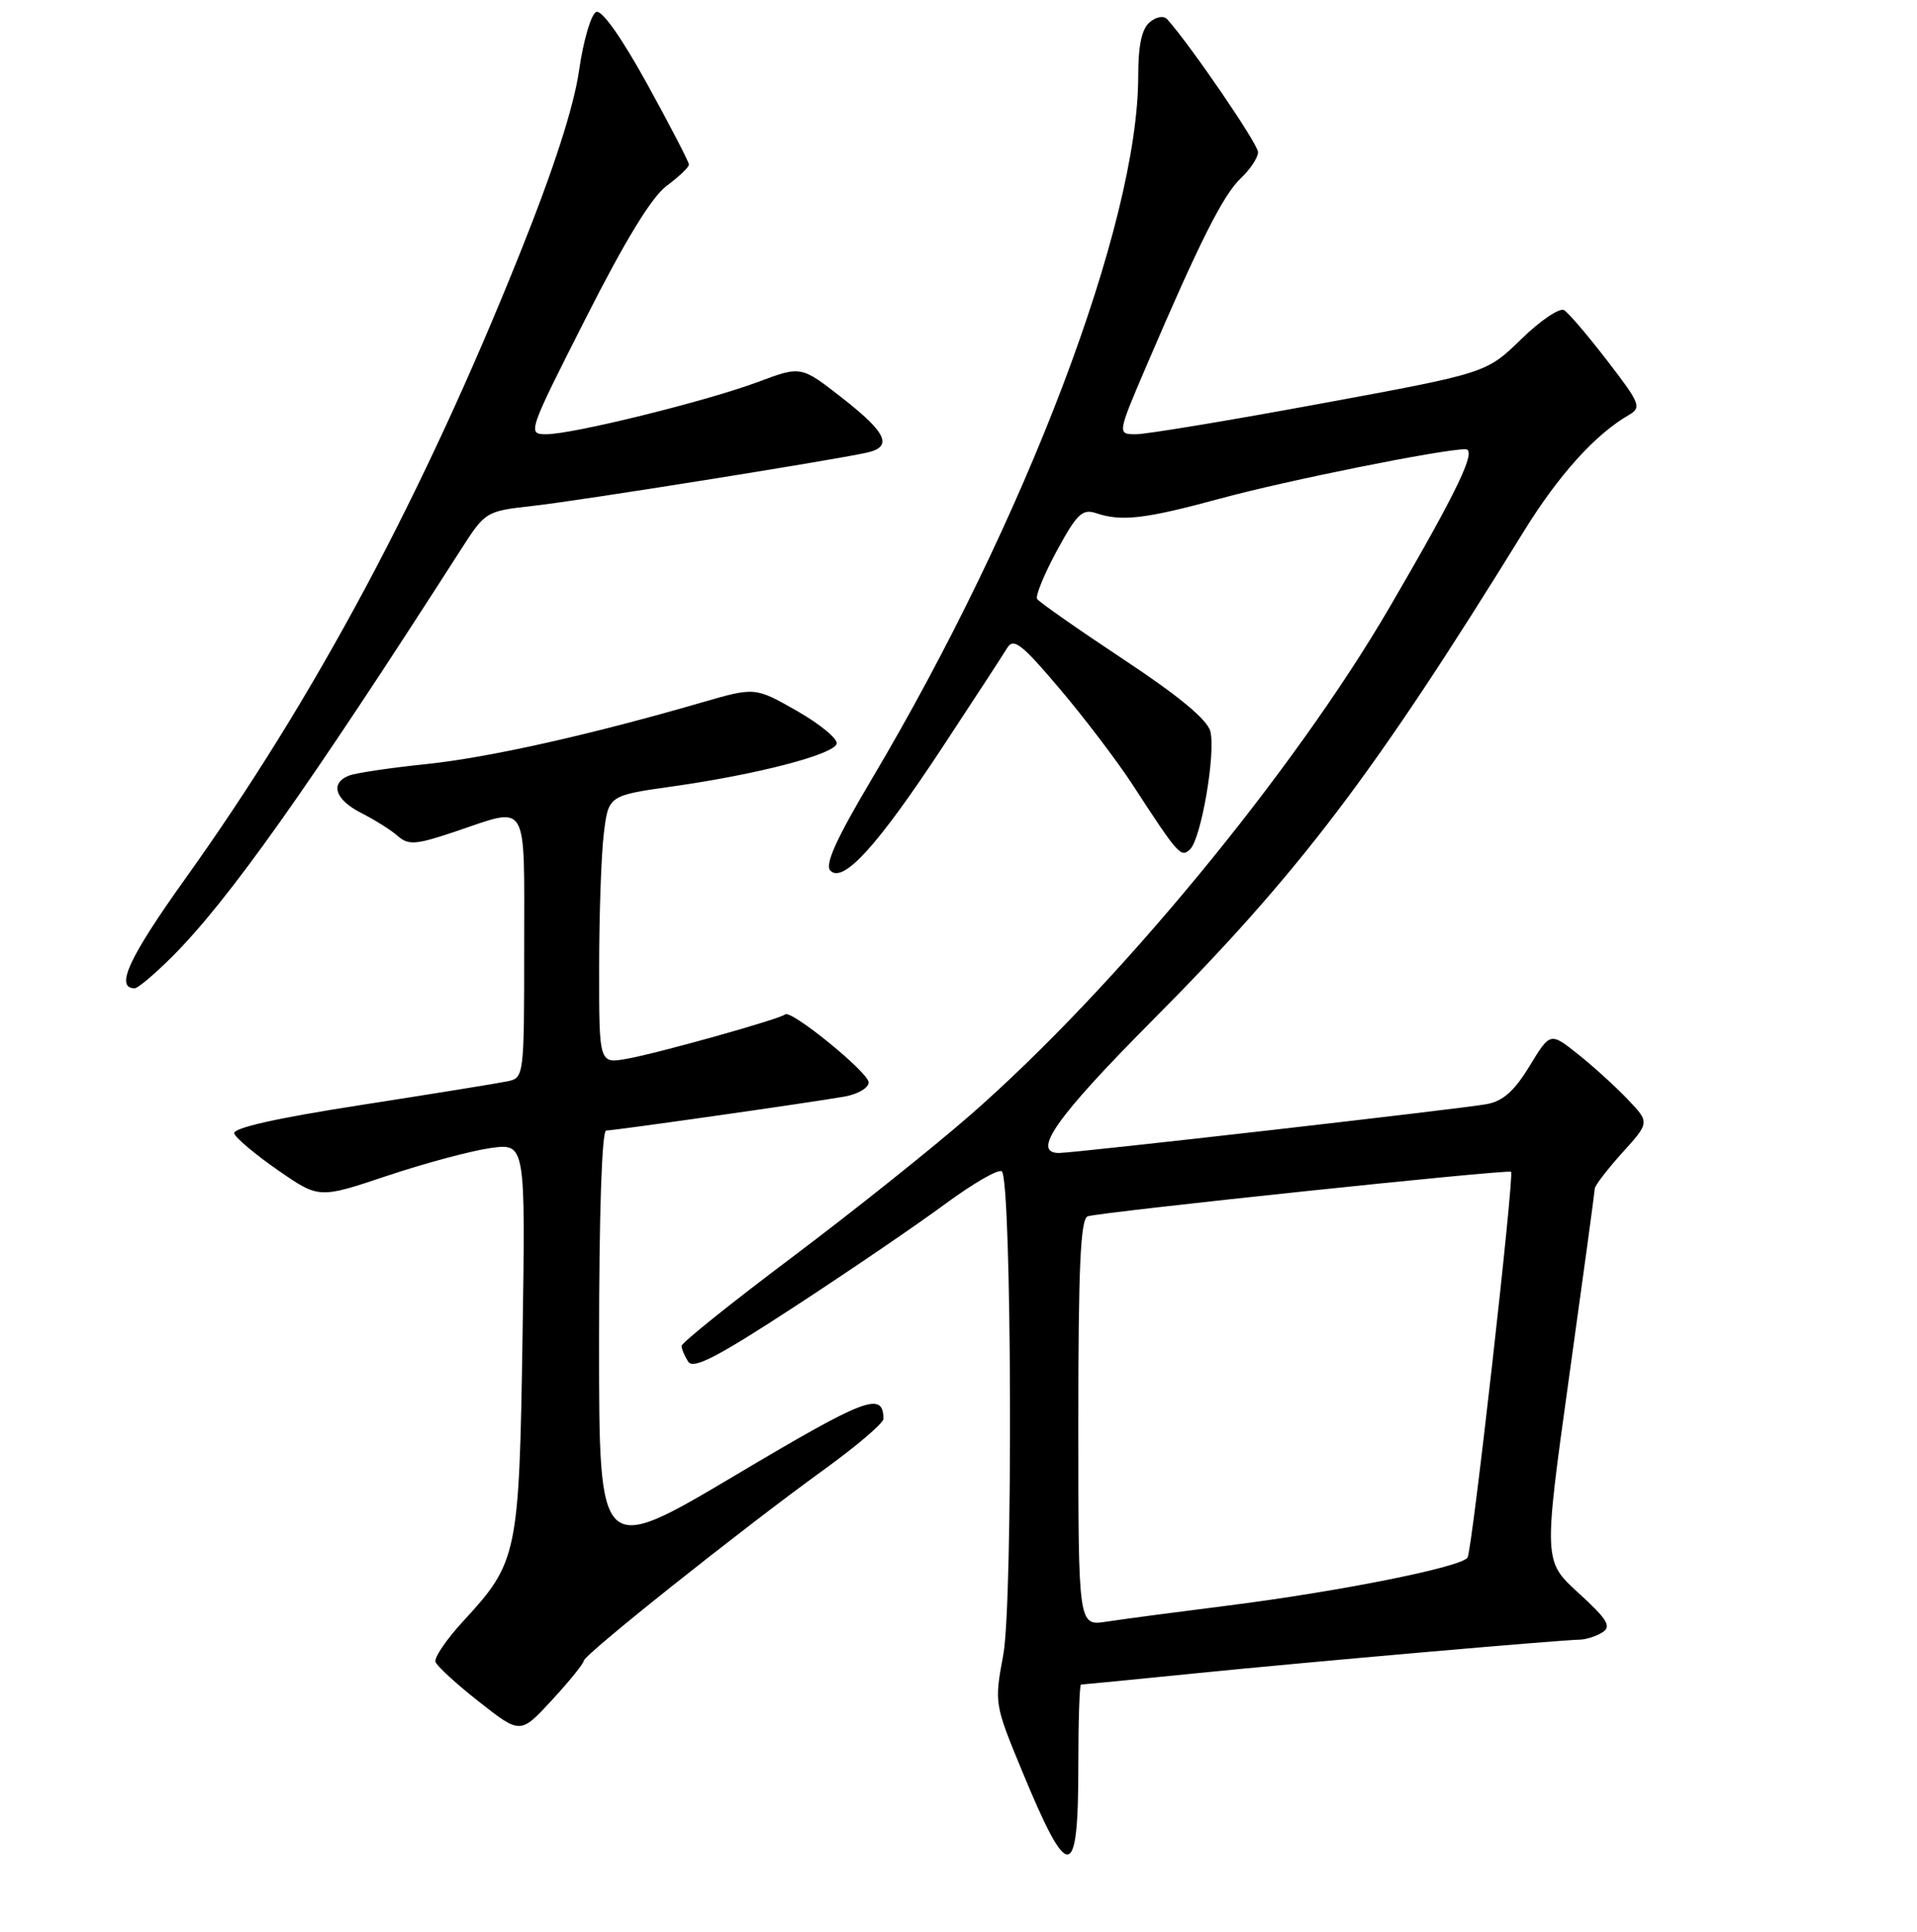 <?xml version="1.0" encoding="UTF-8" standalone="no"?>
<!DOCTYPE svg PUBLIC "-//W3C//DTD SVG 1.1//EN" "http://www.w3.org/Graphics/SVG/1.1/DTD/svg11.dtd" >
<svg xmlns="http://www.w3.org/2000/svg" xmlns:xlink="http://www.w3.org/1999/xlink" version="1.1" viewBox="0 0 256 258">
 <g >
 <path fill="currentColor"
d=" M 144.00 235.94 C 144.00 229.92 144.16 225.00 144.36 225.00 C 144.56 225.00 151.53 224.32 159.84 223.48 C 175.09 221.95 208.22 219.05 211.00 219.00 C 211.82 218.98 213.18 218.54 214.00 218.02 C 215.23 217.24 214.65 216.28 210.81 212.78 C 206.12 208.50 206.12 208.50 209.53 184.00 C 211.41 170.53 212.96 159.16 212.97 158.75 C 212.99 158.34 214.64 156.19 216.65 153.96 C 220.30 149.92 220.30 149.92 217.40 146.87 C 215.81 145.19 212.82 142.47 210.76 140.83 C 207.02 137.85 207.02 137.85 204.26 142.39 C 202.22 145.74 200.71 147.08 198.50 147.48 C 194.96 148.12 143.49 154.00 141.42 154.00 C 137.69 154.00 141.03 149.24 153.80 136.39 C 173.52 116.55 183.37 103.58 203.50 70.96 C 208.15 63.43 213.05 58.00 217.52 55.43 C 219.25 54.43 219.04 53.90 214.67 48.22 C 212.07 44.85 209.47 41.79 208.88 41.43 C 208.29 41.06 205.71 42.80 203.15 45.30 C 198.50 49.83 198.50 49.83 176.36 53.91 C 164.19 56.16 153.09 58.00 151.71 58.00 C 149.19 58.00 149.19 58.00 153.15 48.75 C 160.19 32.30 163.35 26.02 165.70 23.81 C 166.96 22.62 168.00 21.05 168.00 20.32 C 168.00 19.23 159.05 6.14 155.89 2.59 C 155.42 2.06 154.45 2.21 153.54 2.96 C 152.47 3.86 152.00 6.05 152.00 10.18 C 152.00 29.86 137.03 69.33 116.38 104.12 C 111.63 112.13 110.11 115.51 110.90 116.30 C 112.61 118.01 117.21 112.94 125.83 99.85 C 130.05 93.44 133.95 87.46 134.50 86.55 C 135.35 85.15 136.42 85.98 141.50 91.98 C 144.80 95.87 149.18 101.64 151.23 104.78 C 157.39 114.25 157.71 114.61 158.93 113.43 C 160.41 112.00 162.37 100.59 161.63 97.68 C 161.24 96.13 157.40 92.94 150.00 88.05 C 143.93 84.03 138.75 80.40 138.50 80.00 C 138.25 79.60 139.44 76.69 141.14 73.55 C 143.81 68.63 144.54 67.93 146.37 68.54 C 149.78 69.69 152.90 69.32 163.00 66.58 C 171.80 64.18 192.61 60.00 195.69 60.00 C 197.30 60.00 194.65 65.53 185.64 80.99 C 172.73 103.17 148.86 132.09 129.53 148.97 C 124.56 153.31 113.86 161.85 105.75 167.95 C 97.64 174.04 91.01 179.36 91.02 179.77 C 91.02 180.17 91.42 181.12 91.90 181.87 C 92.57 182.93 95.75 181.29 106.13 174.51 C 113.48 169.71 122.56 163.52 126.29 160.76 C 130.03 158.01 133.40 156.07 133.79 156.46 C 135.12 157.78 135.29 214.02 133.98 221.02 C 132.78 227.49 132.80 227.62 136.48 236.52 C 142.69 251.56 144.00 251.46 144.00 235.94 Z  M 77.96 221.82 C 78.01 220.99 99.09 204.21 110.01 196.31 C 114.40 193.13 117.99 190.07 117.98 189.51 C 117.93 185.80 115.68 186.65 98.24 197.02 C 80.00 207.86 80.00 207.86 80.00 179.43 C 80.00 162.24 80.37 151.00 80.95 151.00 C 82.02 151.00 107.79 147.33 112.75 146.47 C 114.54 146.16 116.00 145.31 116.00 144.57 C 116.00 143.25 105.57 134.76 104.84 135.49 C 104.25 136.08 87.99 140.65 83.75 141.41 C 80.00 142.09 80.00 142.09 80.01 129.30 C 80.01 122.26 80.29 114.19 80.63 111.38 C 81.25 106.25 81.25 106.25 89.87 105.03 C 101.10 103.44 111.26 100.80 111.73 99.35 C 111.93 98.72 109.56 96.75 106.47 94.98 C 100.83 91.76 100.83 91.76 93.67 93.84 C 78.83 98.15 65.22 101.20 56.89 102.06 C 52.16 102.55 47.54 103.24 46.64 103.58 C 44.02 104.59 44.73 106.81 48.25 108.59 C 50.04 109.50 52.24 110.88 53.13 111.67 C 54.56 112.92 55.55 112.84 60.85 111.05 C 70.69 107.74 70.00 106.58 70.00 126.48 C 70.00 143.80 69.98 143.97 67.75 144.43 C 66.51 144.69 57.72 146.11 48.21 147.59 C 36.98 149.33 31.05 150.66 31.28 151.39 C 31.48 152.00 34.10 154.21 37.12 156.30 C 42.60 160.10 42.60 160.10 51.72 157.04 C 56.74 155.36 62.95 153.70 65.51 153.34 C 70.18 152.70 70.18 152.70 69.78 178.60 C 69.33 207.67 69.13 208.65 61.86 216.53 C 59.63 218.95 57.97 221.40 58.15 221.96 C 58.34 222.53 60.97 224.94 64.00 227.32 C 69.50 231.64 69.50 231.64 73.71 227.07 C 76.03 224.56 77.94 222.19 77.96 221.82 Z  M 22.96 127.81 C 30.50 120.27 40.95 105.53 61.56 73.39 C 64.81 68.32 64.89 68.27 71.17 67.57 C 77.23 66.90 111.07 61.50 115.75 60.46 C 119.27 59.68 118.44 57.82 112.49 53.17 C 106.98 48.86 106.98 48.86 101.27 51.00 C 94.37 53.58 76.50 58.00 72.94 58.00 C 70.41 58.00 70.49 57.76 78.22 42.51 C 83.50 32.08 87.03 26.30 89.03 24.82 C 90.66 23.61 92.00 22.34 92.00 21.98 C 92.00 21.63 89.49 16.79 86.43 11.23 C 83.03 5.06 80.38 1.30 79.63 1.59 C 78.95 1.85 77.91 5.37 77.33 9.40 C 76.64 14.24 73.98 22.48 69.52 33.62 C 56.54 66.08 42.06 93.16 24.71 117.41 C 17.21 127.90 15.32 132.00 17.99 132.00 C 18.42 132.00 20.65 130.11 22.96 127.81 Z  M 144.00 190.06 C 144.00 169.28 144.29 162.83 145.25 162.46 C 146.70 161.92 201.36 156.15 201.79 156.51 C 202.25 156.89 196.60 207.03 195.98 208.04 C 195.19 209.30 178.87 212.57 163.89 214.46 C 157.07 215.32 149.81 216.28 147.75 216.60 C 144.00 217.18 144.00 217.18 144.00 190.06 Z "/>
</g>
</svg>